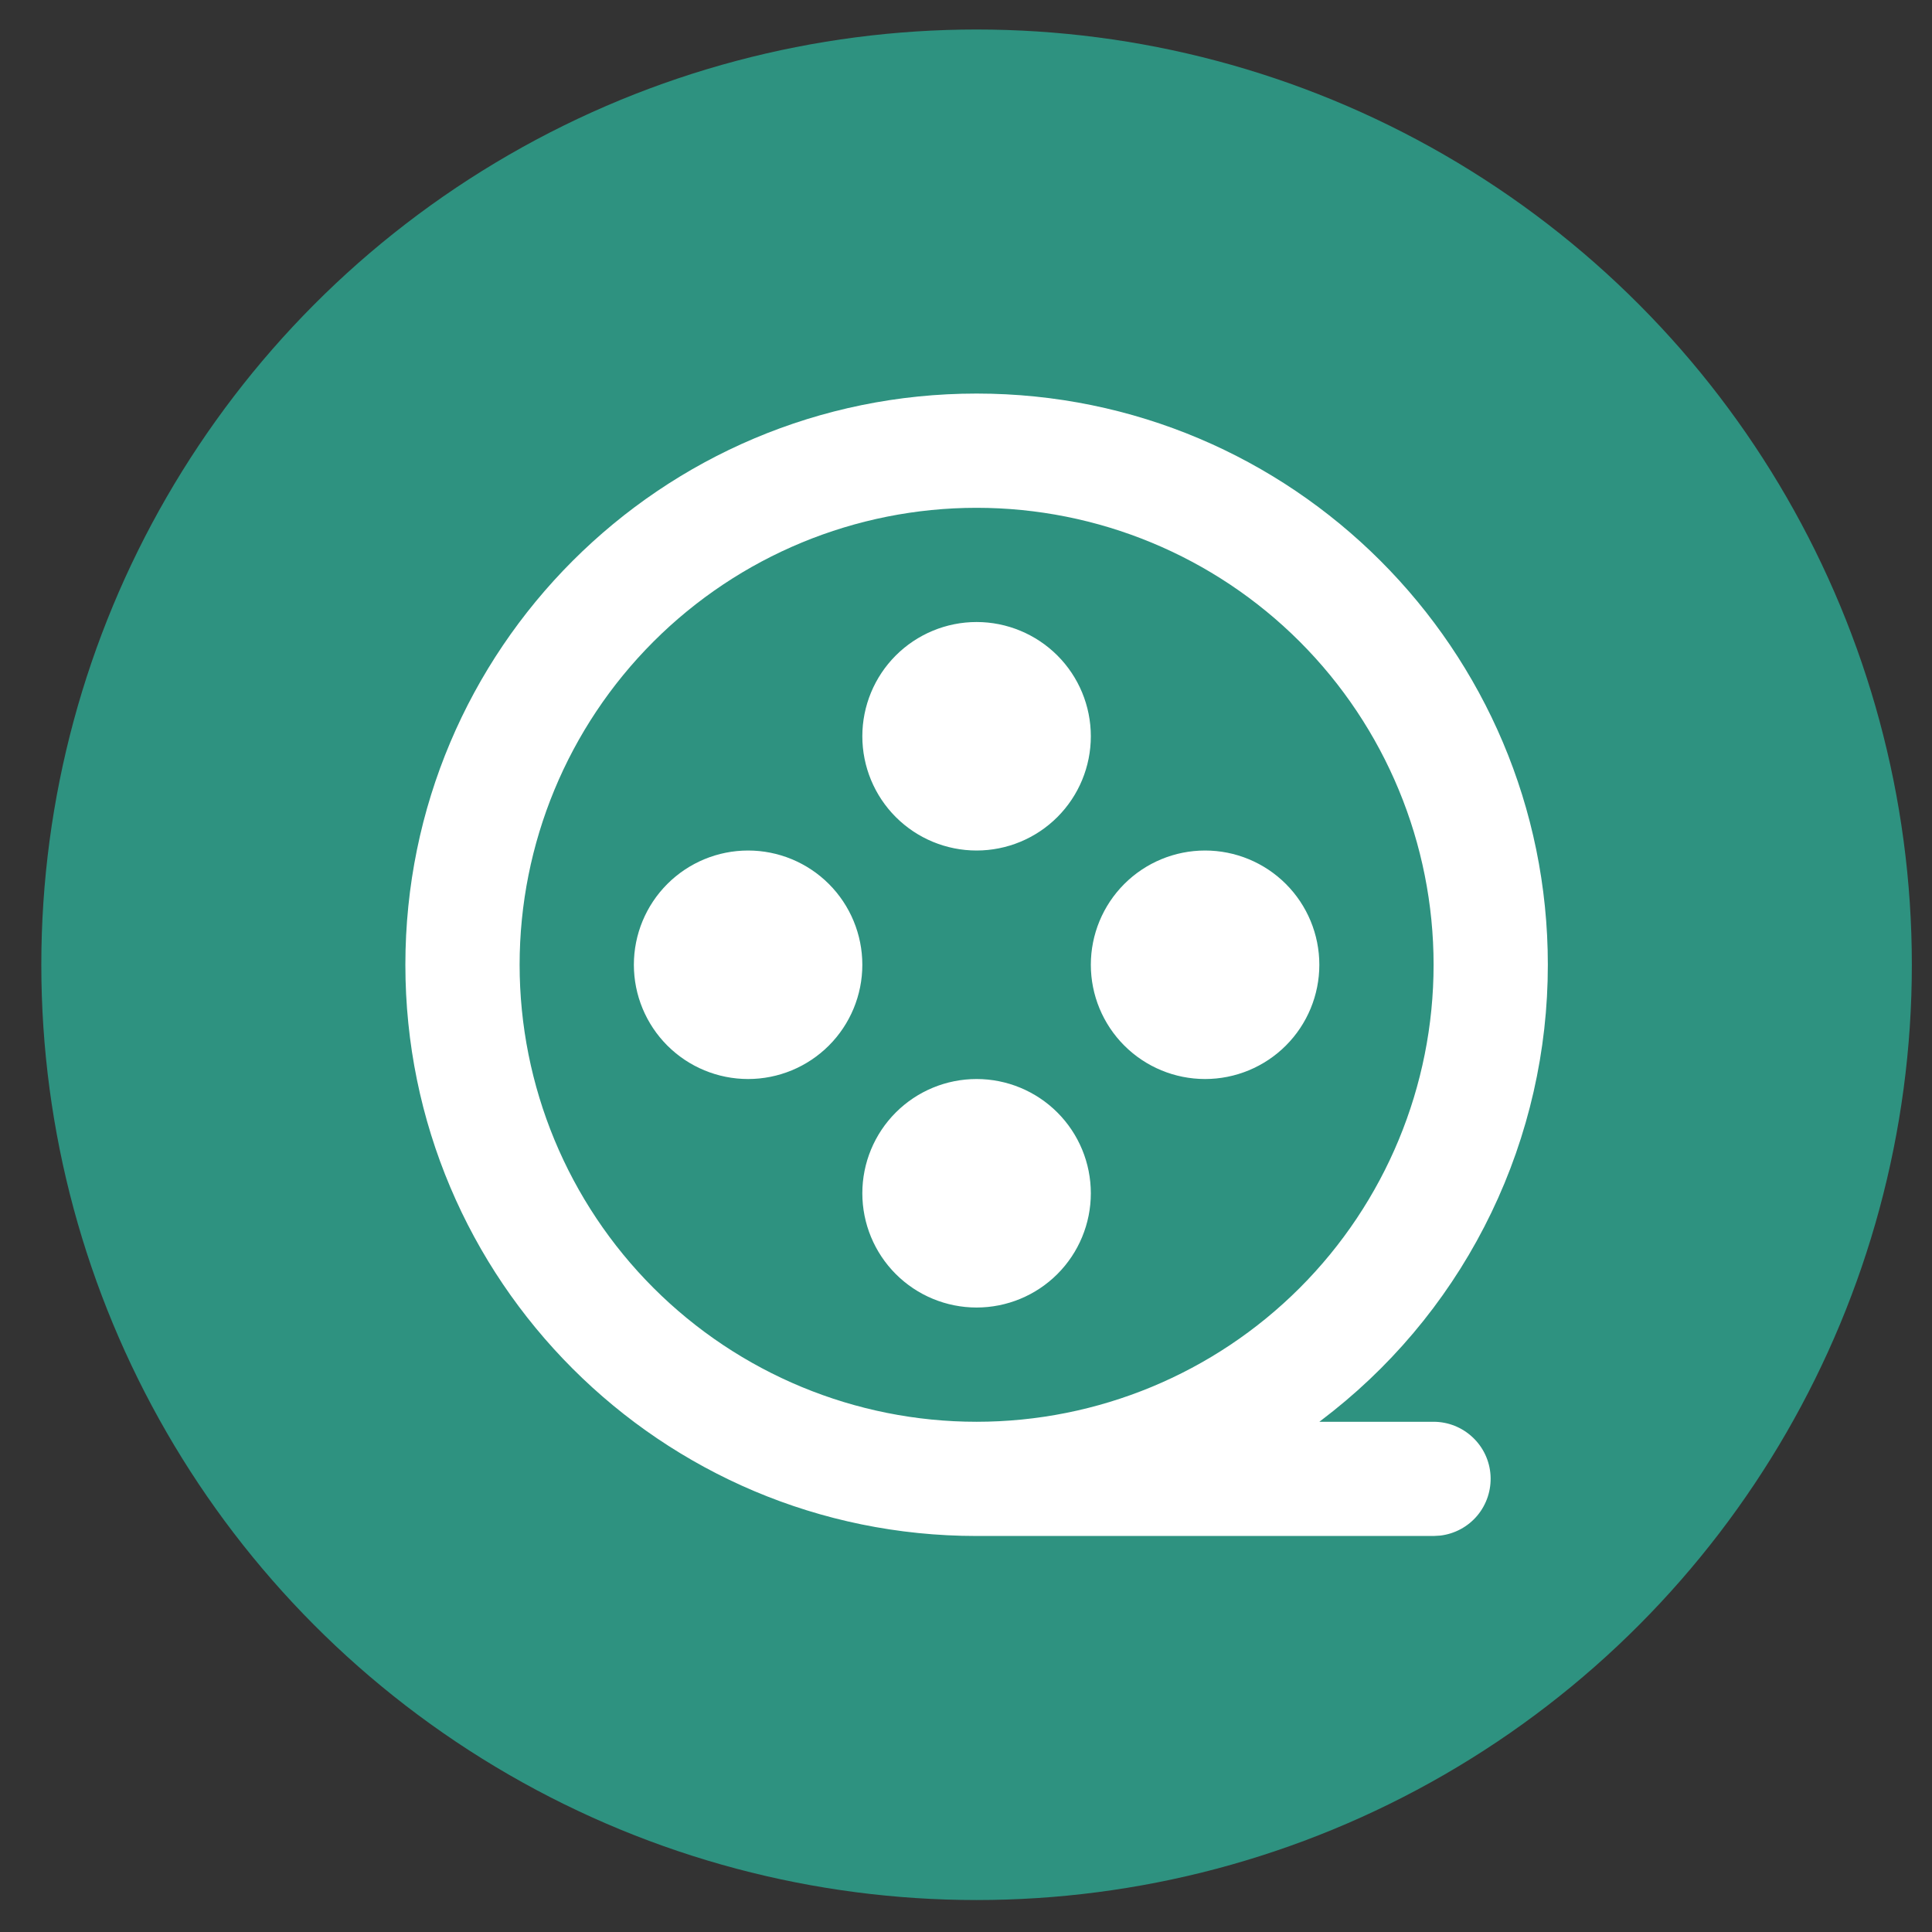 <svg width="44" height="44" viewBox="0 0 44 44" fill="none" xmlns="http://www.w3.org/2000/svg">
<rect x="0" y="0" width="44" height="44" fill="#333333" stroke="none"/>
<circle cx="22.241" cy="21.972" r="21.3" fill="#2E9280"/>
<path d="M22.241 8.963C29.426 8.963 35.251 14.787 35.251 21.972C35.252 23.925 34.813 25.854 33.966 27.614C33.12 29.374 31.887 30.92 30.359 32.138L30.048 32.38H32.649C32.98 32.38 33.299 32.507 33.54 32.735C33.782 32.962 33.927 33.273 33.946 33.604C33.965 33.935 33.858 34.261 33.645 34.516C33.432 34.77 33.13 34.933 32.801 34.972L32.649 34.981H22.241C15.056 34.981 9.232 29.157 9.232 21.972C9.232 14.787 15.056 8.963 22.241 8.963ZM22.241 11.565C19.481 11.565 16.834 12.661 14.882 14.613C12.93 16.565 11.834 19.212 11.834 21.972C11.834 24.732 12.93 27.38 14.882 29.331C16.834 31.283 19.481 32.38 22.241 32.38C25.002 32.38 27.649 31.283 29.601 29.331C31.552 27.38 32.649 24.732 32.649 21.972C32.649 19.212 31.552 16.565 29.601 14.613C27.649 12.661 25.002 11.565 22.241 11.565ZM22.241 24.574C22.931 24.574 23.593 24.848 24.081 25.336C24.569 25.824 24.843 26.486 24.843 27.176C24.843 27.866 24.569 28.528 24.081 29.016C23.593 29.504 22.931 29.778 22.241 29.778C21.551 29.778 20.889 29.504 20.401 29.016C19.913 28.528 19.639 27.866 19.639 27.176C19.639 26.486 19.913 25.824 20.401 25.336C20.889 24.848 21.551 24.574 22.241 24.574ZM17.038 19.37C17.727 19.37 18.389 19.644 18.877 20.132C19.365 20.62 19.639 21.282 19.639 21.972C19.639 22.662 19.365 23.324 18.877 23.812C18.389 24.3 17.727 24.574 17.038 24.574C16.347 24.574 15.686 24.3 15.198 23.812C14.71 23.324 14.436 22.662 14.436 21.972C14.436 21.282 14.71 20.62 15.198 20.132C15.686 19.644 16.347 19.37 17.038 19.37ZM27.445 19.37C28.135 19.37 28.797 19.644 29.285 20.132C29.773 20.62 30.047 21.282 30.047 21.972C30.047 22.662 29.773 23.324 29.285 23.812C28.797 24.3 28.135 24.574 27.445 24.574C26.755 24.574 26.093 24.3 25.605 23.812C25.117 23.324 24.843 22.662 24.843 21.972C24.843 21.282 25.117 20.62 25.605 20.132C26.093 19.644 26.755 19.37 27.445 19.37ZM22.241 14.166C22.931 14.166 23.593 14.441 24.081 14.928C24.569 15.416 24.843 16.078 24.843 16.768C24.843 17.458 24.569 18.12 24.081 18.608C23.593 19.096 22.931 19.37 22.241 19.37C21.551 19.37 20.889 19.096 20.401 18.608C19.913 18.12 19.639 17.458 19.639 16.768C19.639 16.078 19.913 15.416 20.401 14.928C20.889 14.441 21.551 14.166 22.241 14.166Z" fill="white"/>
</svg>
